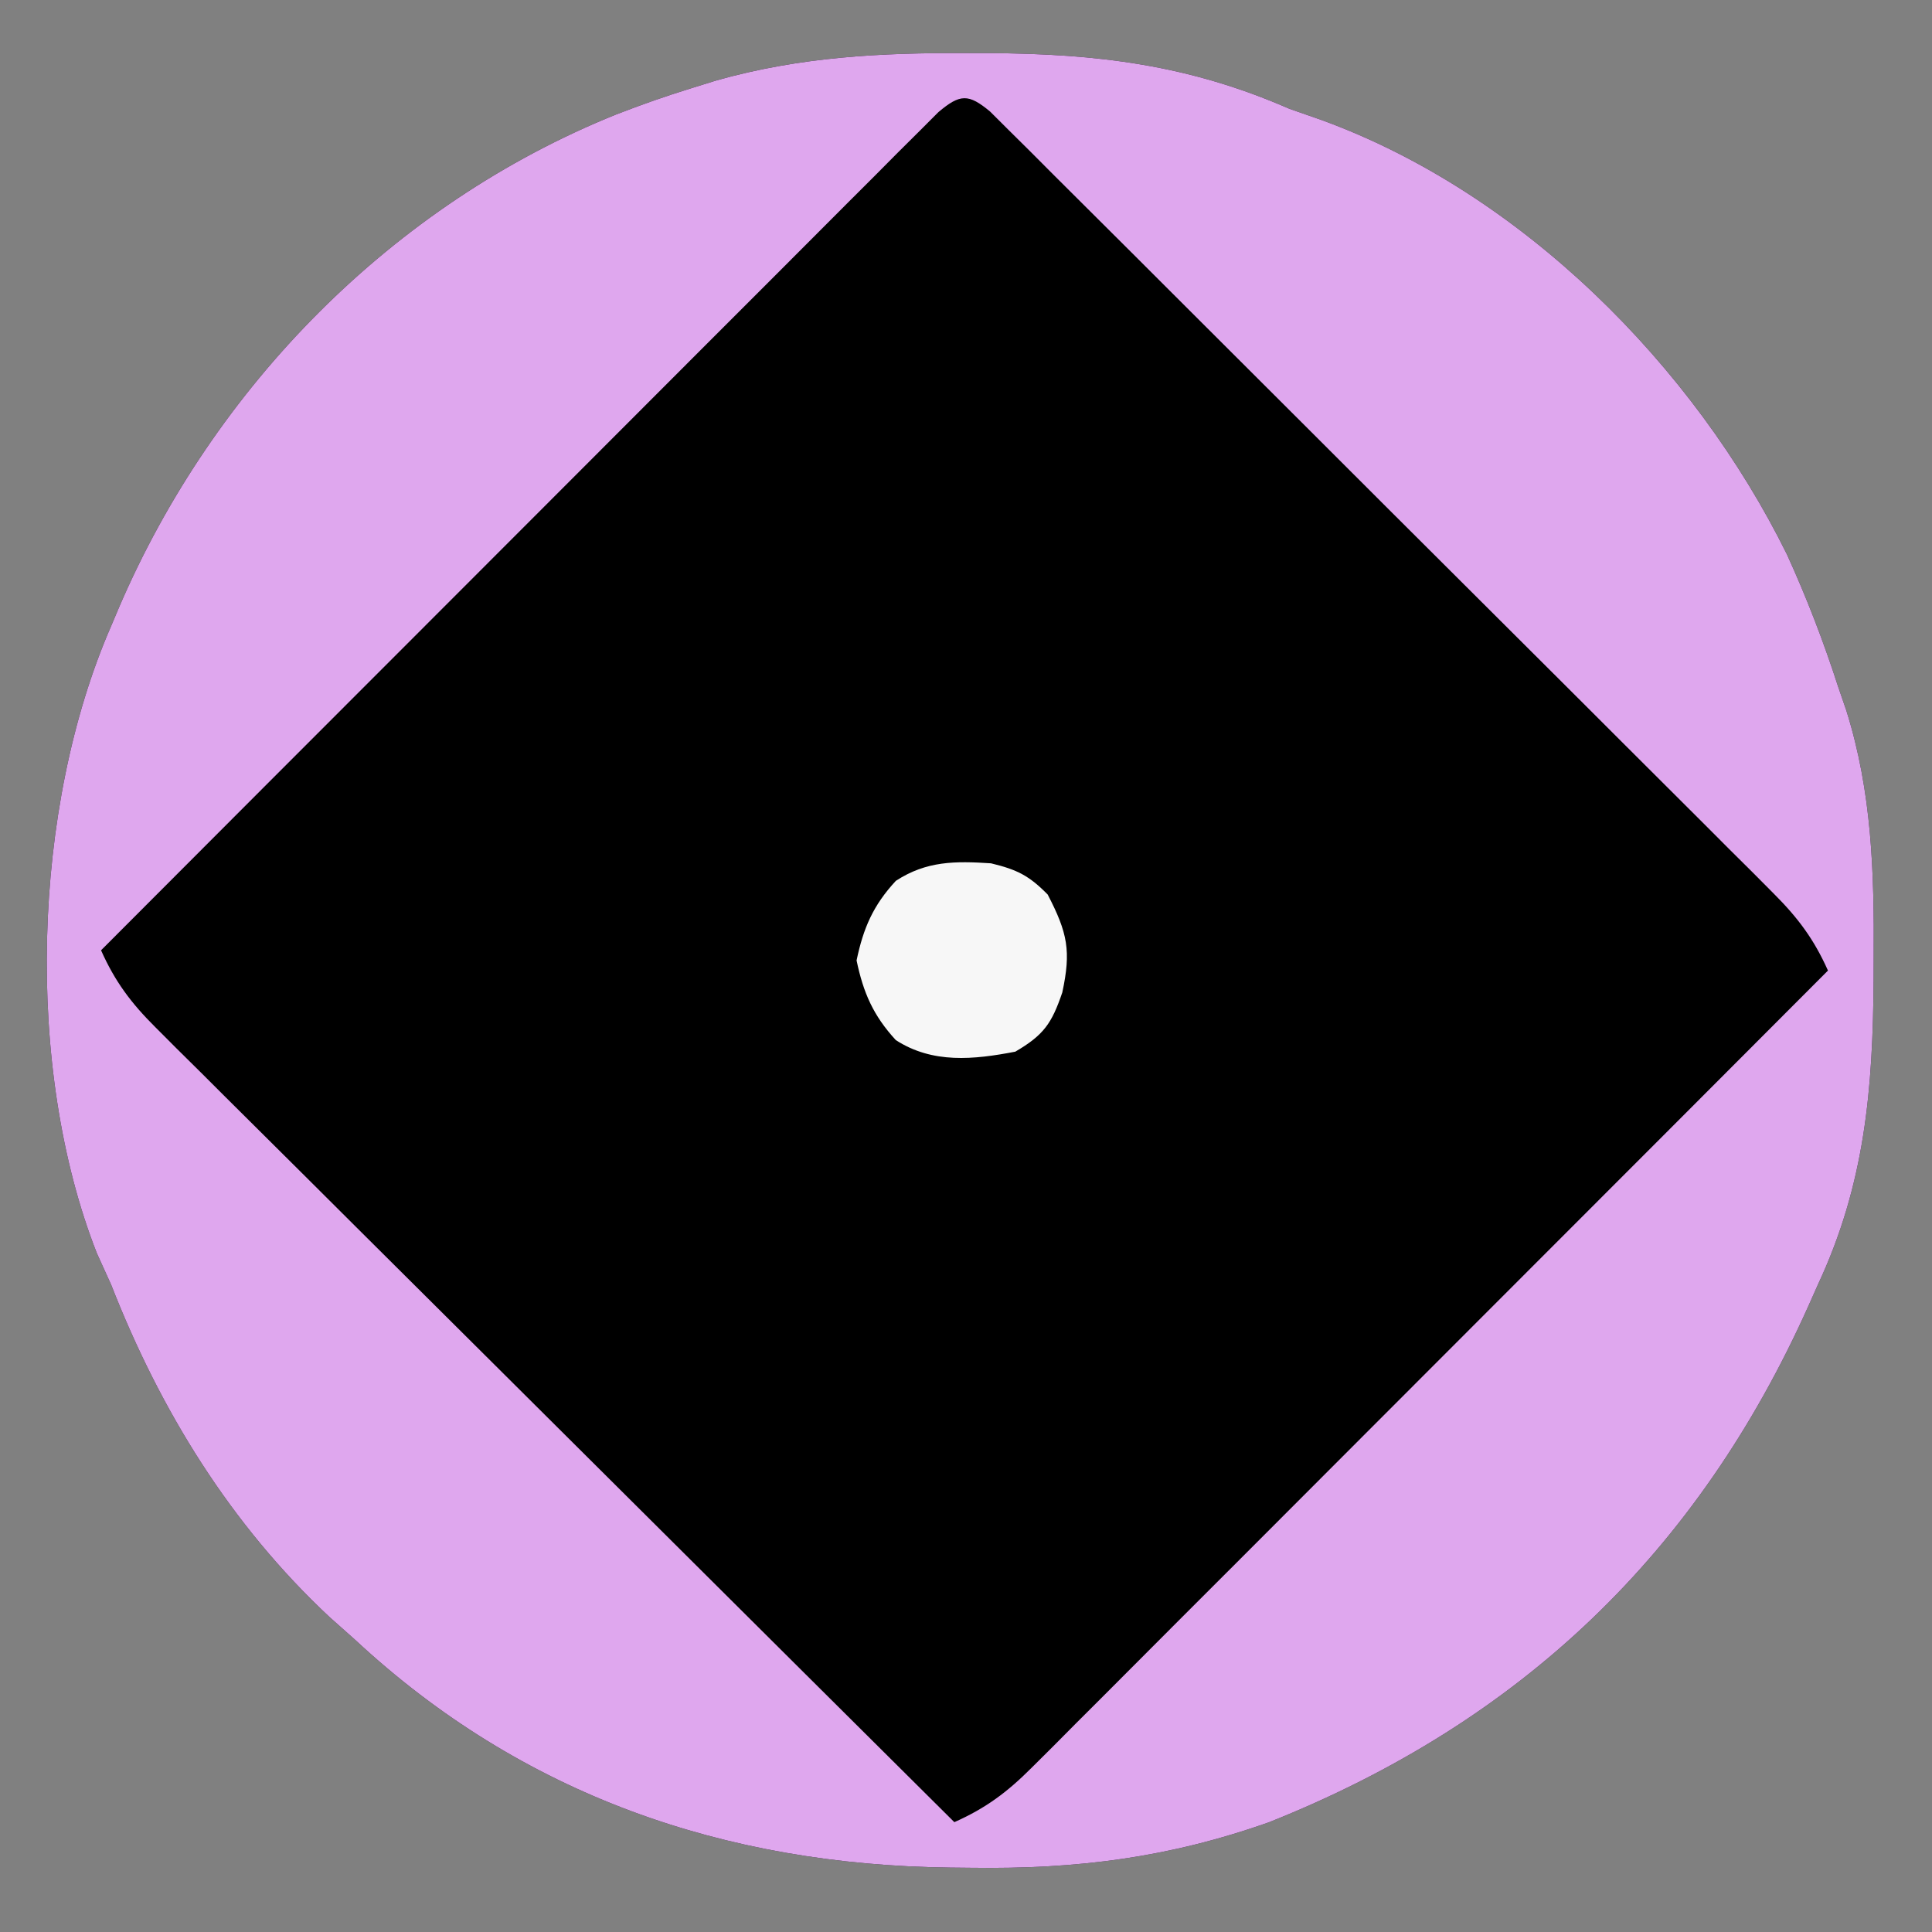 <?xml version="1.0" encoding="UTF-8" standalone="no"?>
<svg
   version="1.1"
   width="500"
   height="500"
   id="svg47"
   sodipodi:docname="favicon.svg"
   inkscape:export-filename="favicon.svg"
   inkscape:export-xdpi="96"
   inkscape:export-ydpi="96"
   inkscape:version="1.2.2 (b0a8486541, 2022-12-01)"
   xmlns:inkscape="http://www.inkscape.org/namespaces/inkscape"
   xmlns:sodipodi="http://sodipodi.sourceforge.net/DTD/sodipodi-0.dtd"
   xmlns="http://www.w3.org/2000/svg"
   xmlns:svg="http://www.w3.org/2000/svg">
  <rect width="100%" height="100%" fill="#808080" stroke="none"/>
  <defs
     id="defs51" />
  <sodipodi:namedview
     id="namedview49"
     pagecolor="#ffffff"
     bordercolor="#000000"
     borderopacity="0.25"
     inkscape:showpageshadow="2"
     inkscape:pageopacity="0.0"
     inkscape:pagecheckerboard="0"
     inkscape:deskcolor="#d1d1d1"
     showgrid="false"
     inkscape:zoom="0.77272577"
     inkscape:cx="164.35326"
     inkscape:cy="231.64751"
     inkscape:window-width="1366"
     inkscape:window-height="736"
     inkscape:window-x="0"
     inkscape:window-y="0"
     inkscape:window-maximized="1"
     inkscape:current-layer="svg47" />
  <path
     d="m 1.683,1.711 c 198.877,0 397.754,0 602.657,0 0,164.221 0,328.442 0,497.64 -198.877,0 -397.754,0 -602.657,0 0,-164.221 0,-328.442 0,-497.64 z"
     fill="#000000"
     id="path39"
     style="fill:none;stroke-width:1.095" />
  <path
     d="m 250.273,13.739 c 2.69,0.004 2.69,0.004 5.435,0.009 28.346,0.131 51.969,3.043 78.035,14.422 2.708,0.947 5.415,1.894 8.205,2.87 51.772,18.813 96.402,63.578 120.513,112.448 5.088,11.171 9.481,22.551 13.246,34.232 1.05,3.051 1.05,3.051 2.122,6.163 6.63,21.125 7.228,41.92 7.079,63.857 -0.005,1.862 -0.012,3.724 -0.018,5.643 -0.174,28.454 -2.233,53.023 -14.443,79.135 -0.775,1.741 -1.55,3.481 -2.348,5.274 -28.681,64.109 -74.563,107.835 -139.617,133.781 -25.971,9.195 -49.753,12.205 -77.226,11.807 -1.786,-0.018 -3.573,-0.036 -5.414,-0.055 -58.259,-0.688 -110.721,-18.747 -153.968,-58.978 -2.169,-1.928 -4.338,-3.856 -6.572,-5.842 C 59.687,394.575 41.5,365.062 28.781,332.517 27.558,329.821 26.334,327.126 25.074,324.348 6.268,276.515 8.262,208.997 28.781,161.977 c 0.676,-1.598 1.351,-3.195 2.047,-4.841 C 55.349,100.097 101.614,52.958 159.408,29.645 c 6.419,-2.475 12.667,-4.703 19.224,-6.723 2.248,-0.699 4.496,-1.398 6.812,-2.118 21.669,-6.101 42.388,-7.171 64.827,-7.065 z"
     fill="#000000"
     id="path41"
     style="stroke-width:2.626" />
  <path
     d="m 250.273,13.739 c 2.69,0.004 2.69,0.004 5.435,0.009 28.346,0.131 51.969,3.043 78.035,14.422 2.708,0.947 5.415,1.894 8.205,2.87 51.772,18.813 96.402,63.578 120.513,112.448 5.088,11.171 9.481,22.551 13.246,34.232 1.05,3.051 1.05,3.051 2.122,6.163 6.63,21.125 7.228,41.92 7.079,63.857 -0.005,1.862 -0.012,3.724 -0.018,5.643 -0.174,28.454 -2.233,53.023 -14.443,79.135 -0.775,1.741 -1.55,3.481 -2.348,5.274 -28.681,64.109 -74.563,107.835 -139.617,133.781 -25.971,9.195 -49.753,12.205 -77.226,11.807 -1.786,-0.018 -3.573,-0.036 -5.414,-0.055 -58.259,-0.688 -110.721,-18.747 -153.968,-58.978 -2.169,-1.928 -4.338,-3.856 -6.572,-5.842 C 59.687,394.575 41.5,365.062 28.781,332.517 27.558,329.821 26.334,327.126 25.074,324.348 6.268,276.515 8.262,208.997 28.781,161.977 c 0.676,-1.598 1.351,-3.195 2.047,-4.841 C 55.349,100.097 101.614,52.958 159.408,29.645 c 6.419,-2.475 12.667,-4.703 19.224,-6.723 2.248,-0.699 4.496,-1.398 6.812,-2.118 21.669,-6.101 42.388,-7.171 64.827,-7.065 z m -7.382,15.248 c -1.624,1.625 -3.247,3.25 -4.92,4.925 -1.865,1.854 -3.731,3.709 -5.653,5.619 -2.046,2.061 -4.092,4.122 -6.2,6.245 -2.155,2.15 -4.309,4.299 -6.529,6.514 -7.153,7.143 -14.288,14.304 -21.423,21.465 -4.942,4.942 -9.886,9.884 -14.831,14.824 -11.705,11.697 -23.396,23.408 -35.082,35.124 -13.303,13.335 -26.621,26.655 -39.94,39.973 -27.403,27.403 -54.788,54.825 -82.16,82.259 3.623,8.122 7.779,13.661 14.074,19.924 2.732,2.737 2.732,2.737 5.519,5.529 1.997,1.974 3.994,3.948 6.051,5.982 3.155,3.15 3.155,3.15 6.374,6.363 6.958,6.94 13.934,13.862 20.911,20.783 4.827,4.807 9.653,9.616 14.477,14.426 11.405,11.364 22.822,22.717 34.244,34.064 13.006,12.921 25.996,25.857 38.986,38.794 26.716,26.607 53.45,53.196 80.197,79.772 8.139,-3.616 13.689,-7.764 19.965,-14.046 1.828,-1.817 3.657,-3.635 5.54,-5.507 1.978,-1.993 3.956,-3.986 5.994,-6.039 2.104,-2.099 4.208,-4.198 6.376,-6.361 6.954,-6.944 13.889,-13.906 20.825,-20.869 4.817,-4.817 9.635,-9.633 14.455,-14.448 11.387,-11.382 22.762,-22.776 34.132,-34.176 12.947,-12.98 25.909,-25.944 38.872,-38.908 26.661,-26.662 53.303,-53.343 79.933,-80.036 -3.62,-8.106 -7.769,-13.659 -14.039,-19.924 -2.72,-2.737 -2.72,-2.737 -5.496,-5.529 -1.989,-1.974 -3.977,-3.948 -6.026,-5.982 -2.095,-2.1 -4.19,-4.2 -6.348,-6.363 -6.932,-6.941 -13.883,-13.862 -20.835,-20.783 -4.814,-4.808 -9.627,-9.616 -14.439,-14.426 -10.087,-10.074 -20.183,-20.14 -30.286,-30.198 -11.691,-11.639 -23.363,-23.297 -35.025,-34.964 -11.215,-11.219 -22.444,-22.423 -33.68,-33.621 -4.784,-4.771 -9.564,-9.545 -14.339,-14.324 -6.659,-6.659 -13.335,-13.302 -20.016,-19.94 -2.983,-2.993 -2.983,-2.993 -6.026,-6.046 -1.814,-1.795 -3.627,-3.59 -5.495,-5.44 -1.578,-1.573 -3.156,-3.146 -4.782,-4.766 -5.614,-4.675 -7.775,-4.576 -13.353,0.111 z"
     fill="#dfa7ee"
     id="path43"
     style="stroke-width:2.626" />
  <path
     d="m 256.486,223.429 c 6.732,1.627 9.838,3.175 14.654,8.076 5.175,9.973 6.085,14.632 3.779,25.355 -2.722,7.98 -4.77,10.995 -12.159,15.312 -10.77,2.07 -21.396,3.162 -30.921,-2.993 -5.844,-6.35 -8.411,-12.258 -10.156,-20.621 1.745,-8.361 4.296,-14.272 10.167,-20.6 7.933,-5.173 15.372,-5.138 24.636,-4.53 z"
     fill="#f7f7f7"
     id="path45"
     style="stroke-width:2.626" />
</svg>
